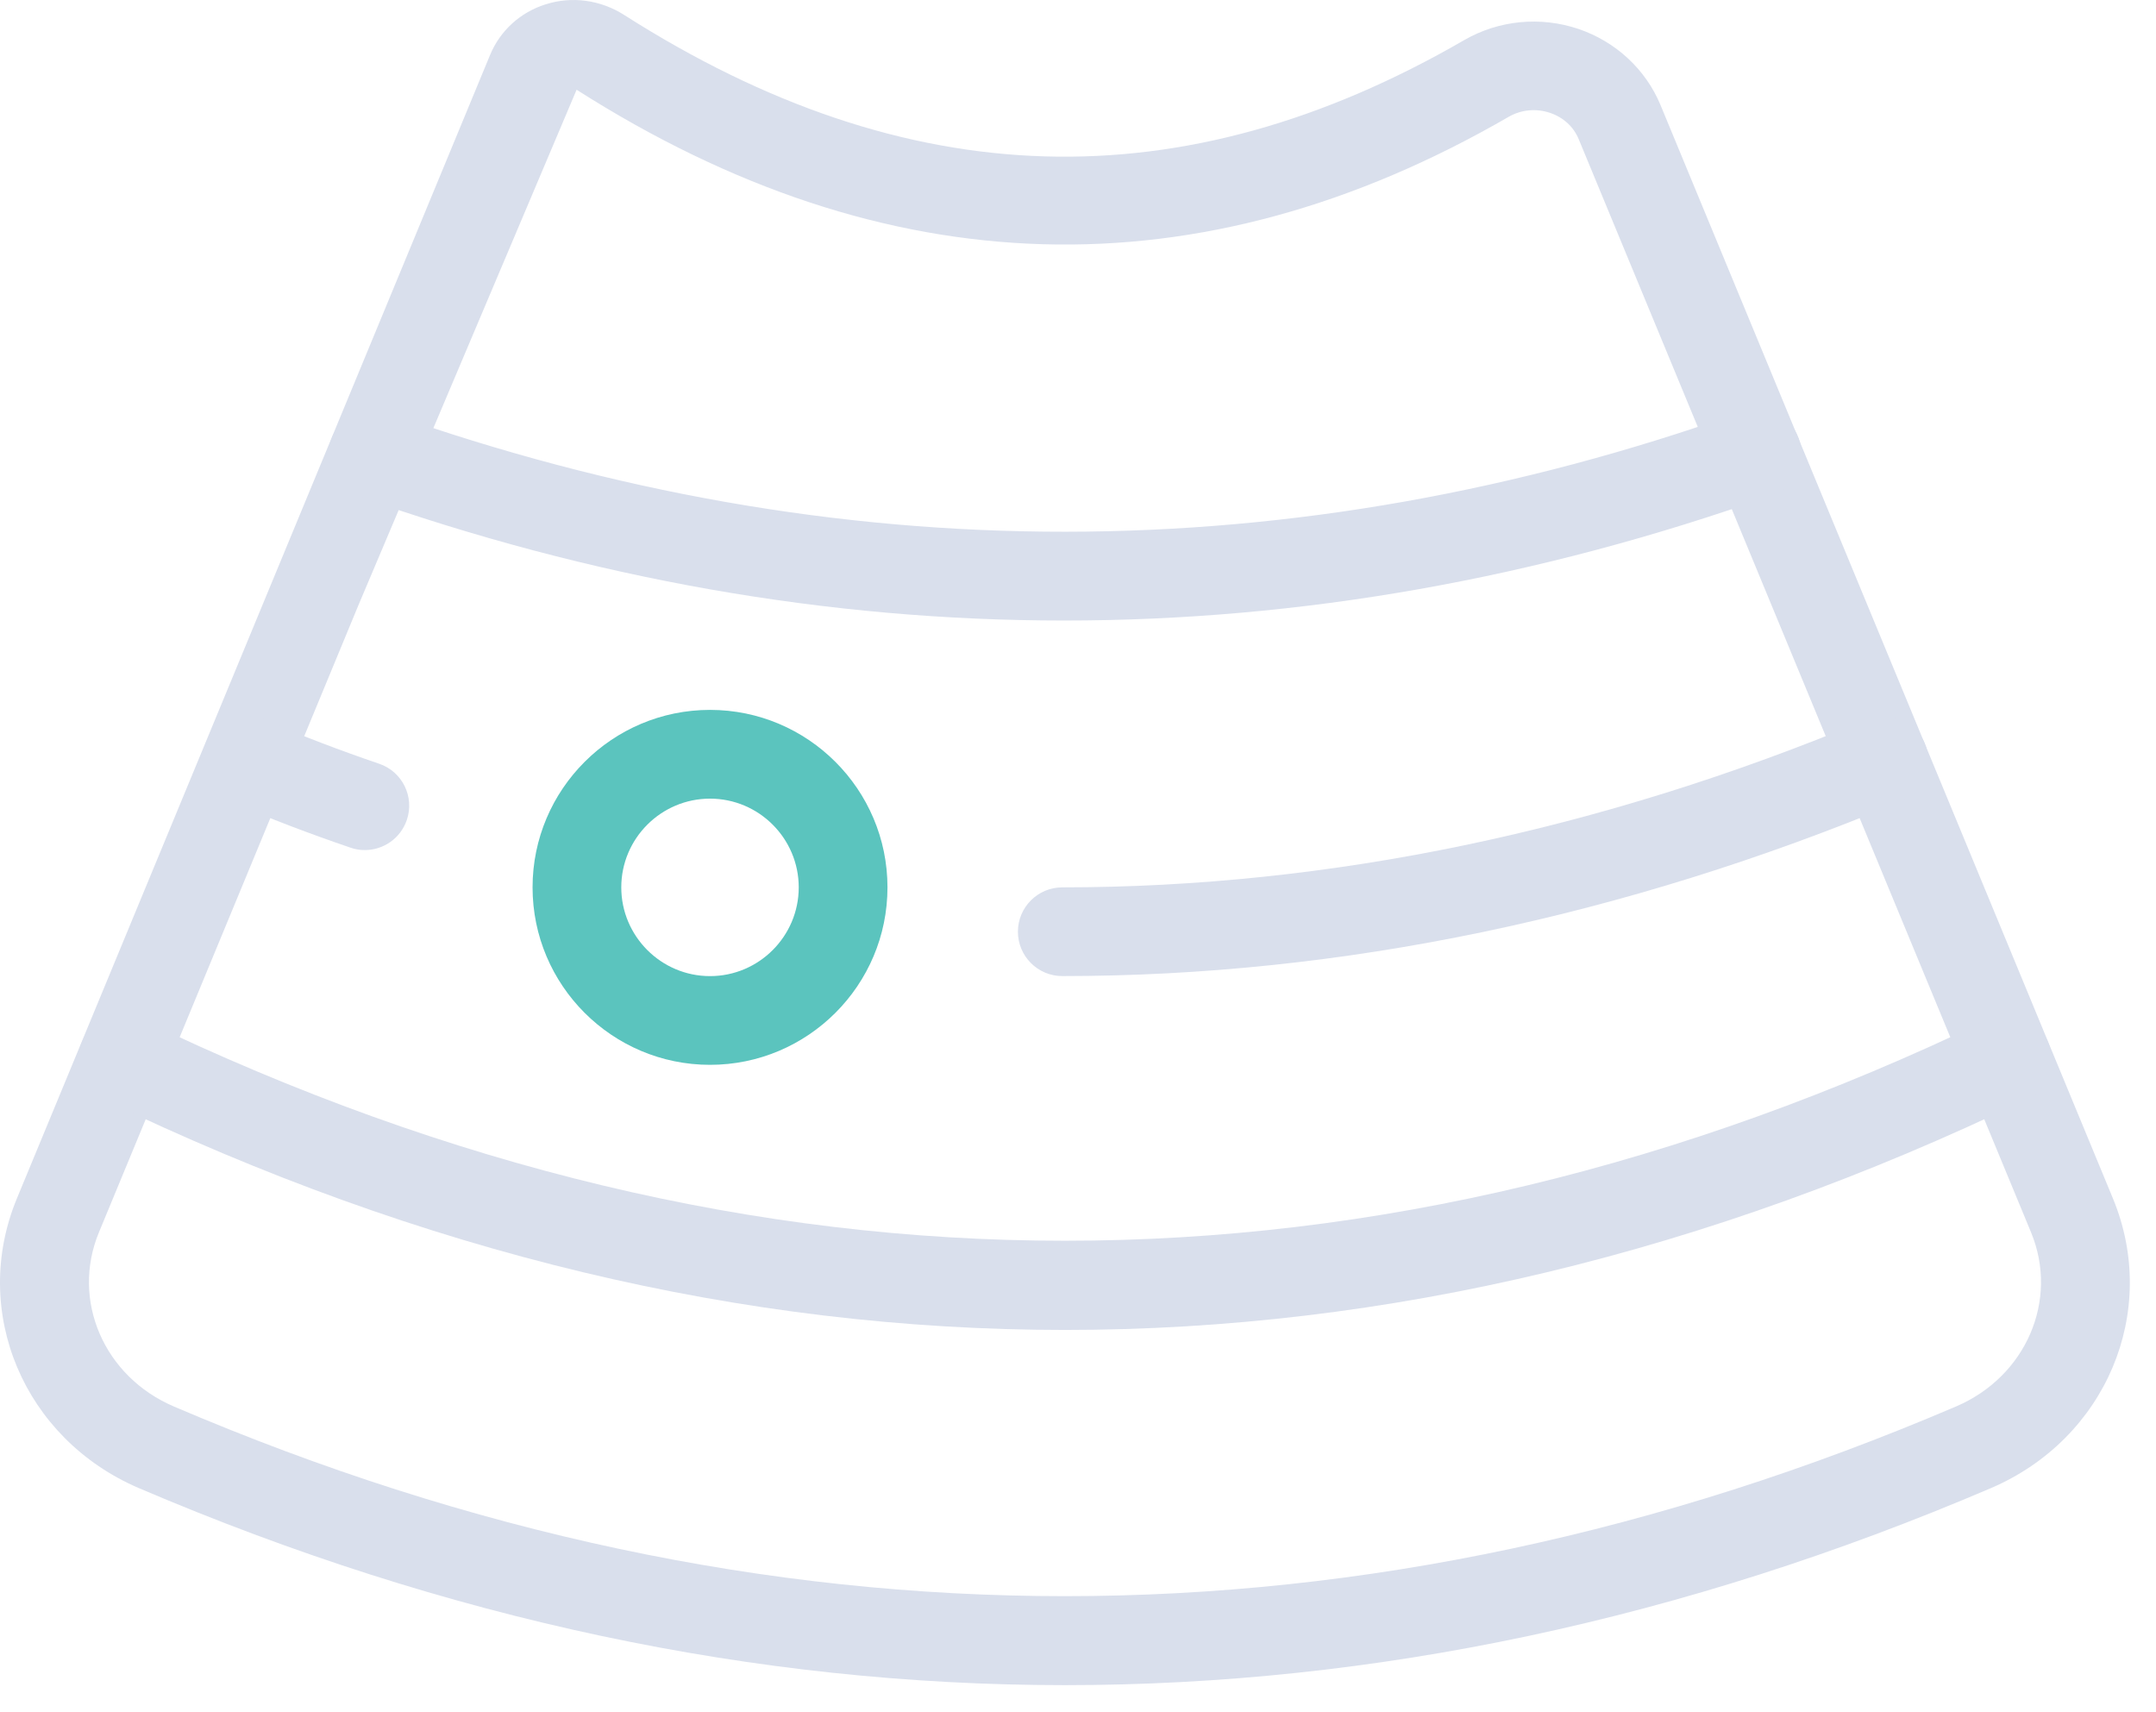 <svg width="68" height="54" viewBox="0 0 68 54" fill="none" xmlns="http://www.w3.org/2000/svg">
<path d="M33.588 53.145C23.83 53.145 14.075 51.075 4.384 46.933C0.749 45.377 -0.944 41.364 0.533 37.796L15.457 1.733C15.773 0.969 16.411 0.387 17.206 0.138C18.034 -0.128 18.941 -0.005 19.688 0.473C28.61 6.157 37.276 6.415 46.181 1.265C47.275 0.633 48.59 0.51 49.785 0.913C50.963 1.313 51.907 2.189 52.374 3.317L66.643 37.799C68.118 41.367 66.425 45.377 62.79 46.933C53.102 51.075 43.346 53.145 33.588 53.145ZM18.186 2.83L11.315 19.061L3.119 38.868C2.237 41.003 3.276 43.416 5.486 44.358C24.13 52.334 43.041 52.331 61.69 44.358C63.901 43.416 64.942 41.003 64.06 38.868L49.791 4.386C49.629 3.997 49.31 3.703 48.89 3.56C48.453 3.412 47.978 3.457 47.586 3.683C37.825 9.328 27.932 9.04 18.186 2.83Z" fill="#D9DFEC"/>
<path d="M33.589 41.943C23.456 41.943 13.323 39.52 3.263 34.673C2.566 34.337 2.272 33.5 2.608 32.806C2.946 32.11 3.783 31.816 4.474 32.152C23.792 41.456 43.381 41.456 62.701 32.152C63.398 31.816 64.235 32.11 64.568 32.806C64.9 33.503 64.61 34.337 63.913 34.673C53.855 39.52 43.722 41.943 33.589 41.943Z" fill="#D9DFEC"/>
<path d="M33.505 30.783C32.732 30.783 32.105 30.156 32.105 29.384C32.105 28.611 32.732 27.985 33.505 27.985C41.928 27.985 50.466 26.205 58.878 22.69C59.592 22.393 60.412 22.729 60.708 23.443C61.005 24.156 60.669 24.976 59.955 25.273C51.199 28.928 42.3 30.783 33.505 30.783Z" fill="#D9DFEC"/>
<path d="M11.507 26.809C11.359 26.809 11.205 26.787 11.057 26.734C9.792 26.303 8.496 25.813 7.231 25.267C6.523 24.962 6.196 24.14 6.501 23.429C6.806 22.715 7.629 22.388 8.339 22.698C9.537 23.216 10.76 23.678 11.958 24.086C12.691 24.335 13.08 25.13 12.831 25.86C12.632 26.443 12.089 26.809 11.507 26.809Z" fill="#D9DFEC"/>
<path d="M33.559 19.57C26.123 19.57 18.685 18.263 11.294 15.647C10.567 15.392 10.186 14.592 10.444 13.861C10.698 13.134 11.499 12.753 12.229 13.011C26.415 18.031 40.79 18.023 54.947 12.983C55.672 12.725 56.475 13.103 56.735 13.833C56.993 14.561 56.615 15.361 55.885 15.621C48.483 18.252 41.022 19.57 33.559 19.57Z" fill="#D9DFEC"/>
<path d="M22.394 33.582C19.307 33.582 16.797 31.072 16.797 27.985C16.797 24.898 19.307 22.388 22.394 22.388C25.48 22.388 27.991 24.898 27.991 27.985C27.991 31.072 25.48 33.582 22.394 33.582ZM22.394 25.187C20.852 25.187 19.595 26.443 19.595 27.985C19.595 29.527 20.852 30.784 22.394 30.784C23.936 30.784 25.192 29.527 25.192 27.985C25.192 26.443 23.936 25.187 22.394 25.187Z" fill="#5BC4BE"/>
</svg>
